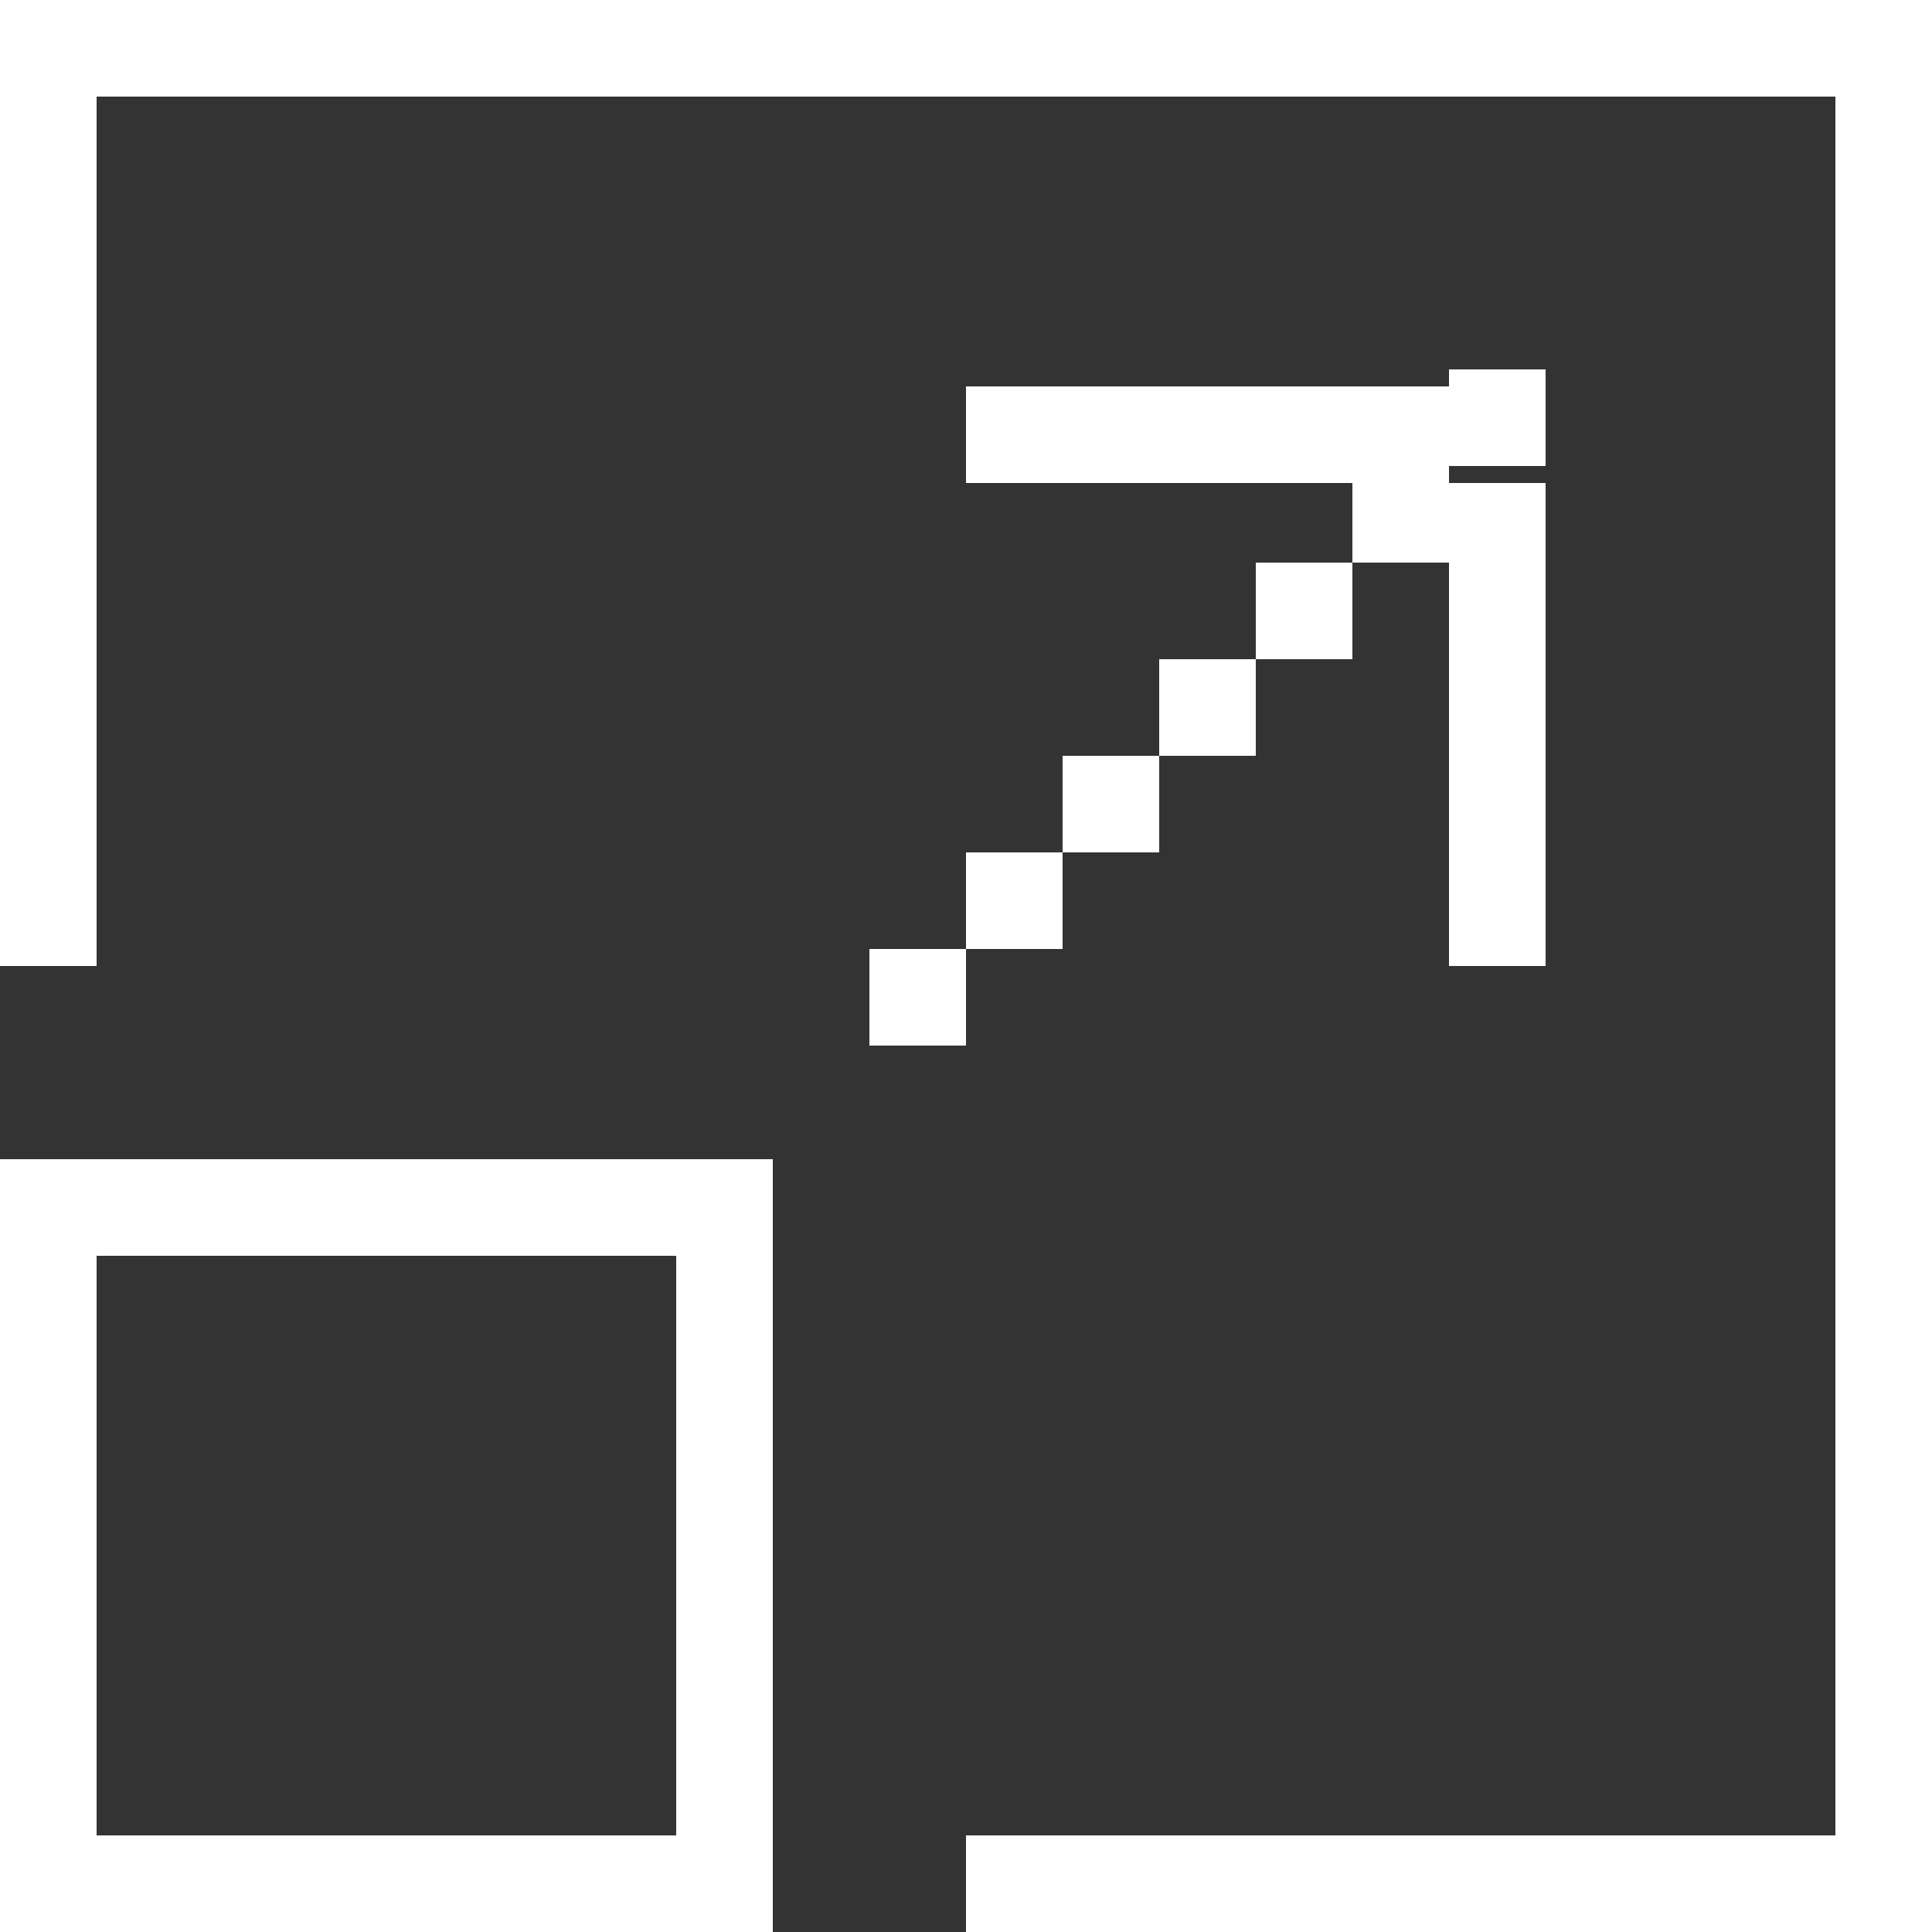 <?xml version="1.0" encoding="utf-8"?>
<!-- Generator: Adobe Illustrator 16.0.0, SVG Export Plug-In . SVG Version: 6.00 Build 0)  -->
<!DOCTYPE svg PUBLIC "-//W3C//DTD SVG 1.1//EN" "http://www.w3.org/Graphics/SVG/1.1/DTD/svg11.dtd">
<svg version="1.1" id="Layer_1" xmlns="http://www.w3.org/2000/svg" xmlns:xlink="http://www.w3.org/1999/xlink" x="0px" y="0px"
	 width="20px" height="20px" viewBox="0 0 20 20" enable-background="new 0 0 20 20" xml:space="preserve">
<rect x="0" y="0" width="20" height="20" fill="#333333" stroke="none"/>
<polyline fill="none" stroke="#FFFFFF" stroke-miterlimit="10" points="0.5,10 0.5,0.5 19.5,0.5 19.5,19.5 10,19.5 "/>
<rect x="0.5" y="12.5" fill="none" stroke="#FFFFFF" stroke-miterlimit="10" width="7" height="7"/>
<path fill="#FFFFFF" d="M8.792,9.917"/>
<rect x="9" y="9.824" fill="#FFFFFF" width="1" height="1"/>
<rect x="10" y="8.824" fill="#FFFFFF" width="1" height="1"/>
<rect x="11" y="7.824" fill="#FFFFFF" width="1" height="1"/>
<rect x="12" y="6.824" fill="#FFFFFF" width="1" height="1"/>
<rect x="13" y="5.824" fill="#FFFFFF" width="1" height="1"/>
<rect x="14" y="4.824" fill="#FFFFFF" width="1" height="1"/>
<rect x="15" y="3.824" fill="#FFFFFF" width="1" height="1"/>
<rect x="10" y="4" fill="#FFFFFF" width="5" height="1"/>
<rect x="15" y="5" fill="#FFFFFF" width="1" height="5"/>
</svg>

